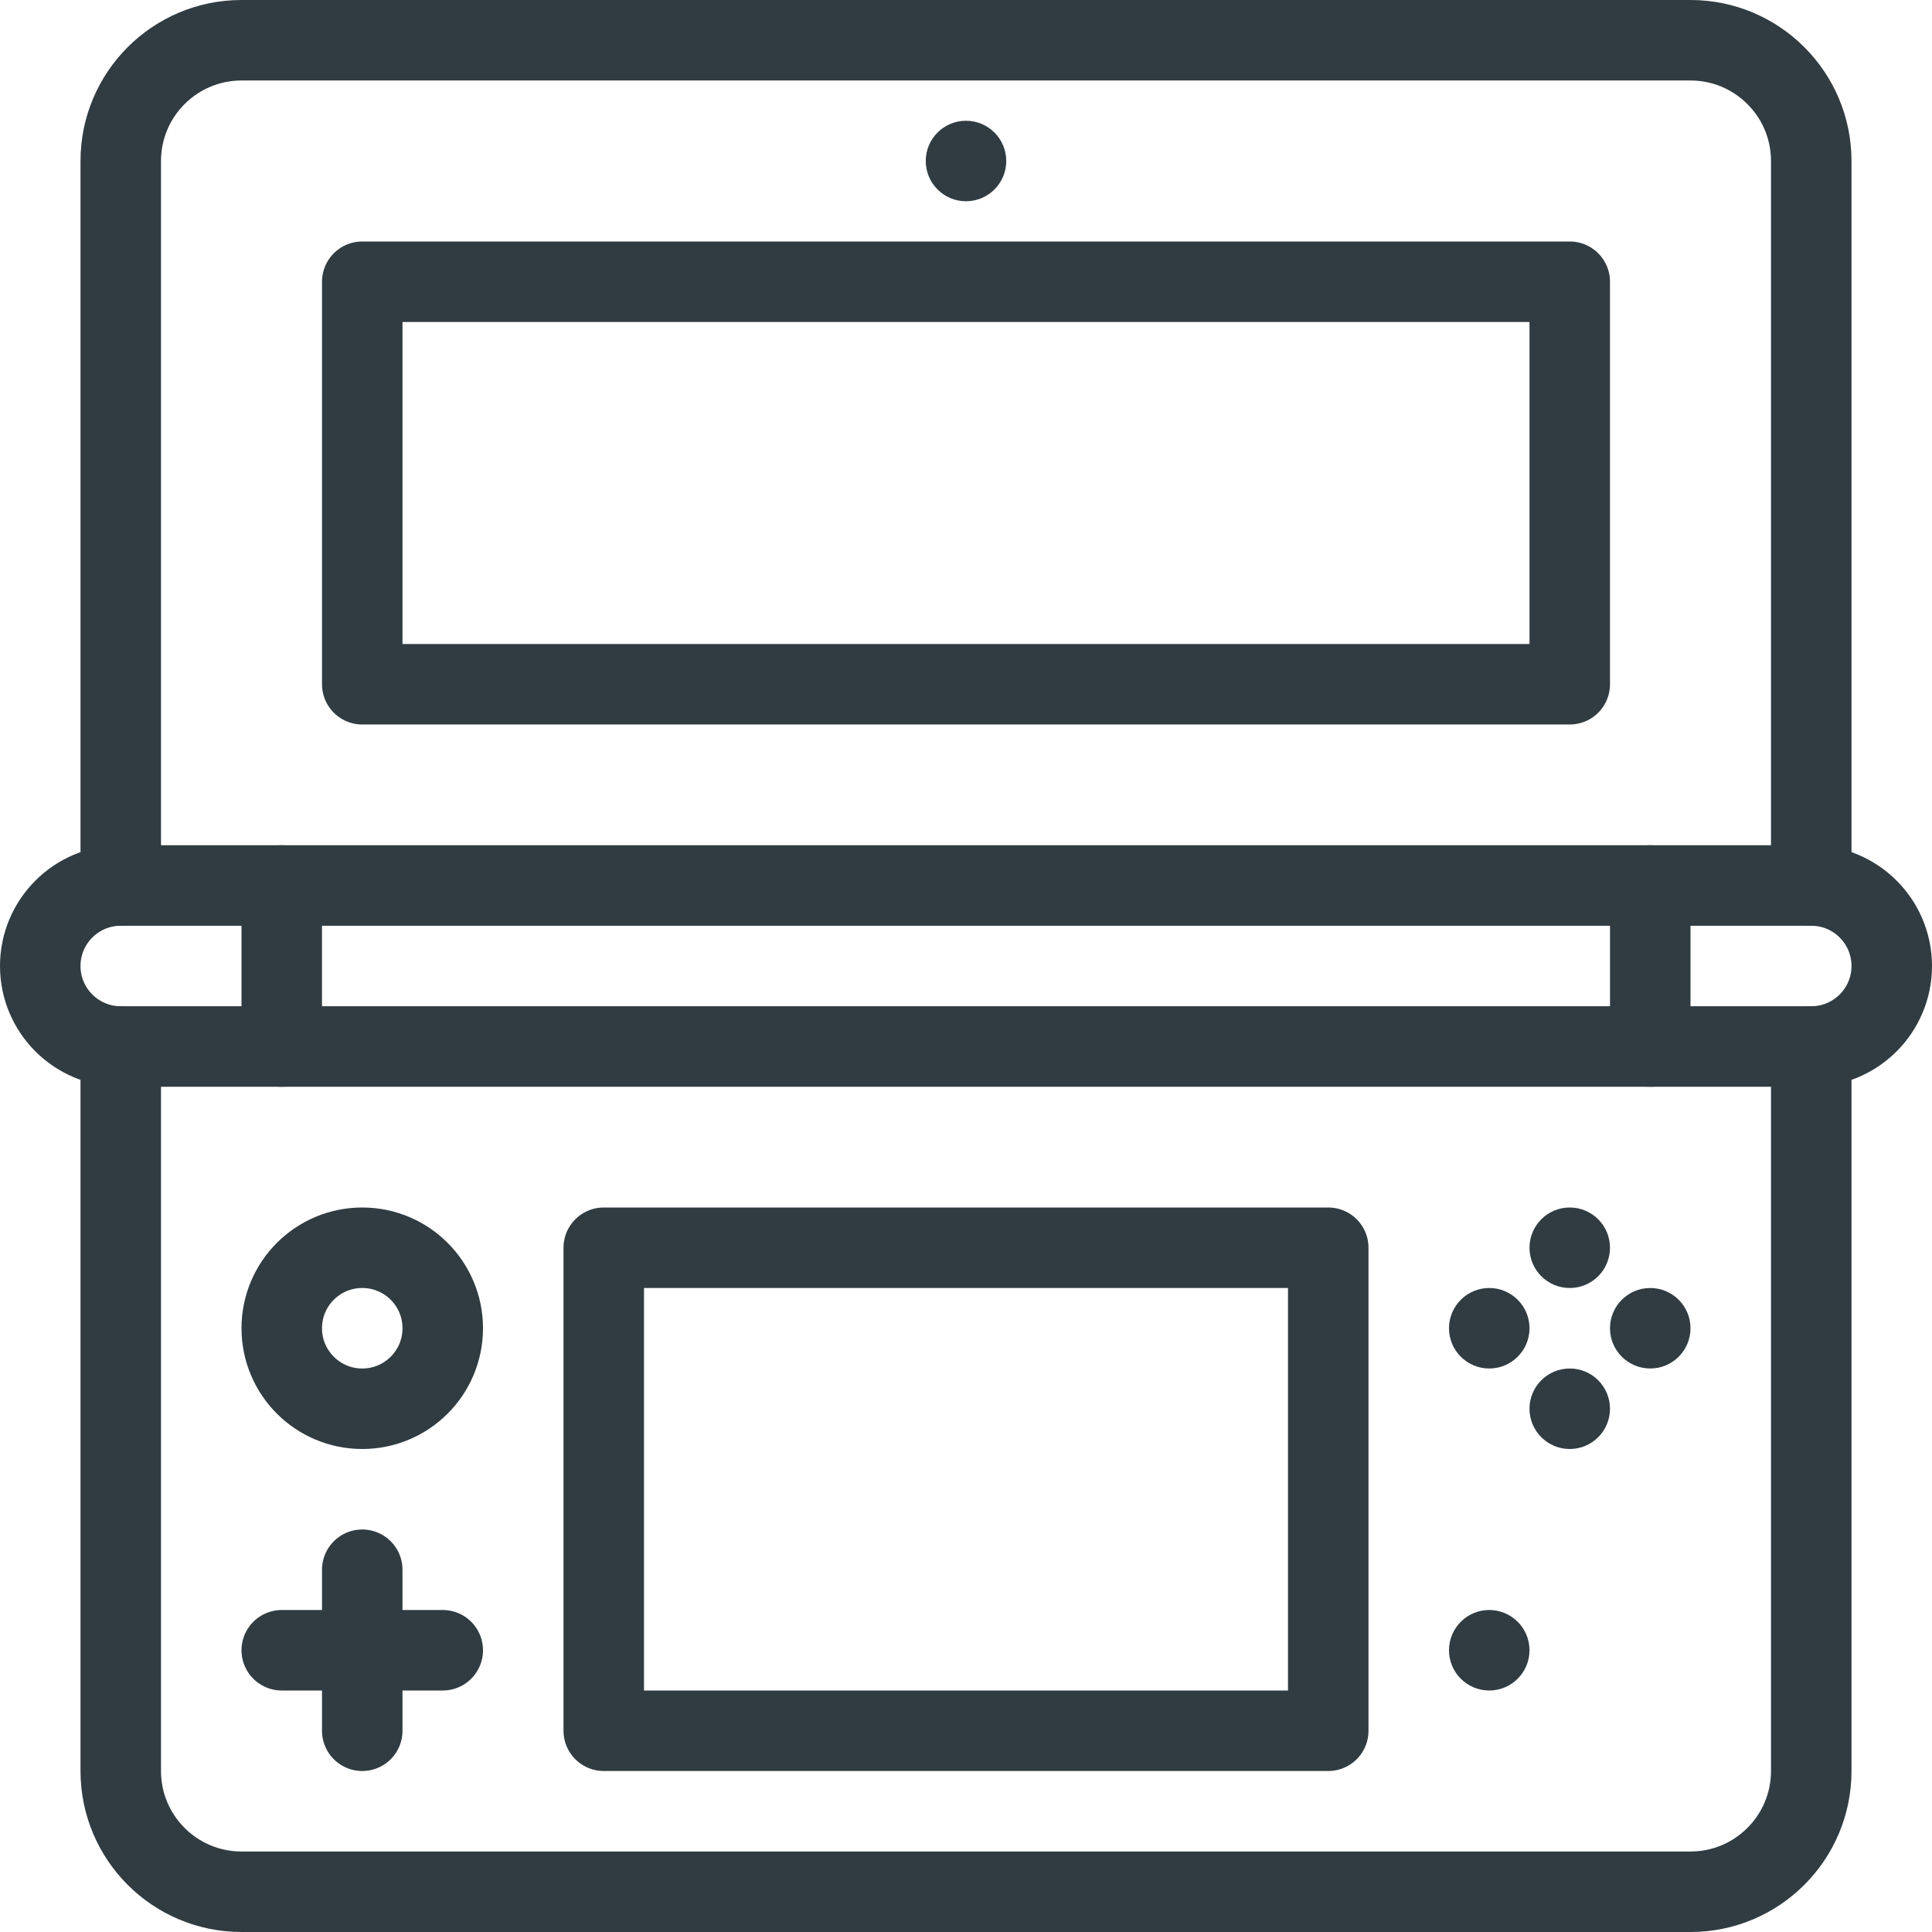 <?xml version="1.0" ?><svg enable-background="new 0 0 24 24" id="Layer_1" version="1.1" viewBox="0 0 24 24" xml:space="preserve" xmlns="http://www.w3.org/2000/svg" xmlns:xlink="http://www.w3.org/1999/xlink"><g><g><path d="M22.5,11V2    c0-0.828-0.672-1.5-1.5-1.5H3C2.172,0.5,1.5,1.172,1.5,2v9" fill="none" stroke="#303C42" stroke-linecap="round" stroke-linejoin="round" stroke-miterlimit="10"/><path d="M1.5,13v9    c0,0.828,0.672,1.5,1.5,1.5h18c0.828,0,1.5-0.672,1.5-1.5v-9" fill="none" stroke="#303C42" stroke-linecap="round" stroke-linejoin="round" stroke-miterlimit="10"/></g><path d="M22.5,13   H1.5C0.948,13,0.5,12.552,0.5,12V12C0.5,11.448,0.948,11,1.5,11h21   C23.052,11,23.5,11.448,23.5,12v0C23.5,12.552,23.052,13,22.5,13z" fill="none" stroke="#303C42" stroke-linecap="round" stroke-linejoin="round" stroke-miterlimit="10"/><line fill="none" stroke="#303C42" stroke-linecap="round" stroke-linejoin="round" stroke-miterlimit="10" x1="3.5" x2="3.5" y1="11" y2="13"/><line fill="none" stroke="#303C42" stroke-linecap="round" stroke-linejoin="round" stroke-miterlimit="10" x1="20.5" x2="20.5" y1="11" y2="13"/><rect fill="none" height="5" stroke="#303C42" stroke-linecap="round" stroke-linejoin="round" stroke-miterlimit="10" width="15" x="4.5" y="3.5"/><rect fill="none" height="6" stroke="#303C42" stroke-linecap="round" stroke-linejoin="round" stroke-miterlimit="10" width="9" x="7.5" y="15.5"/><circle cx="4.5" cy="16.5" fill="none" r="1" stroke="#303C42" stroke-linecap="round" stroke-linejoin="round" stroke-miterlimit="10"/><line fill="none" stroke="#303C42" stroke-linecap="round" stroke-linejoin="round" stroke-miterlimit="10" x1="4.5" x2="4.5" y1="19.5" y2="21.5"/><line fill="none" stroke="#303C42" stroke-linecap="round" stroke-linejoin="round" stroke-miterlimit="10" x1="3.5" x2="5.5" y1="20.5" y2="20.5"/><circle cx="19.5" cy="15.5" fill="#303C42" r="0.5"/><circle cx="12" cy="2" fill="#303C42" r="0.5"/><circle cx="19.5" cy="17.5" fill="#303C42" r="0.5"/><circle cx="18.5" cy="20.5" fill="#303C42" r="0.5"/><circle cx="20.5" cy="16.5" fill="#303C42" r="0.5"/><circle cx="18.5" cy="16.5" fill="#303C42" r="0.5"/></g><g/><g/><g/><g/><g/><g/><g/><g/><g/><g/><g/><g/><g/><g/><g/></svg>